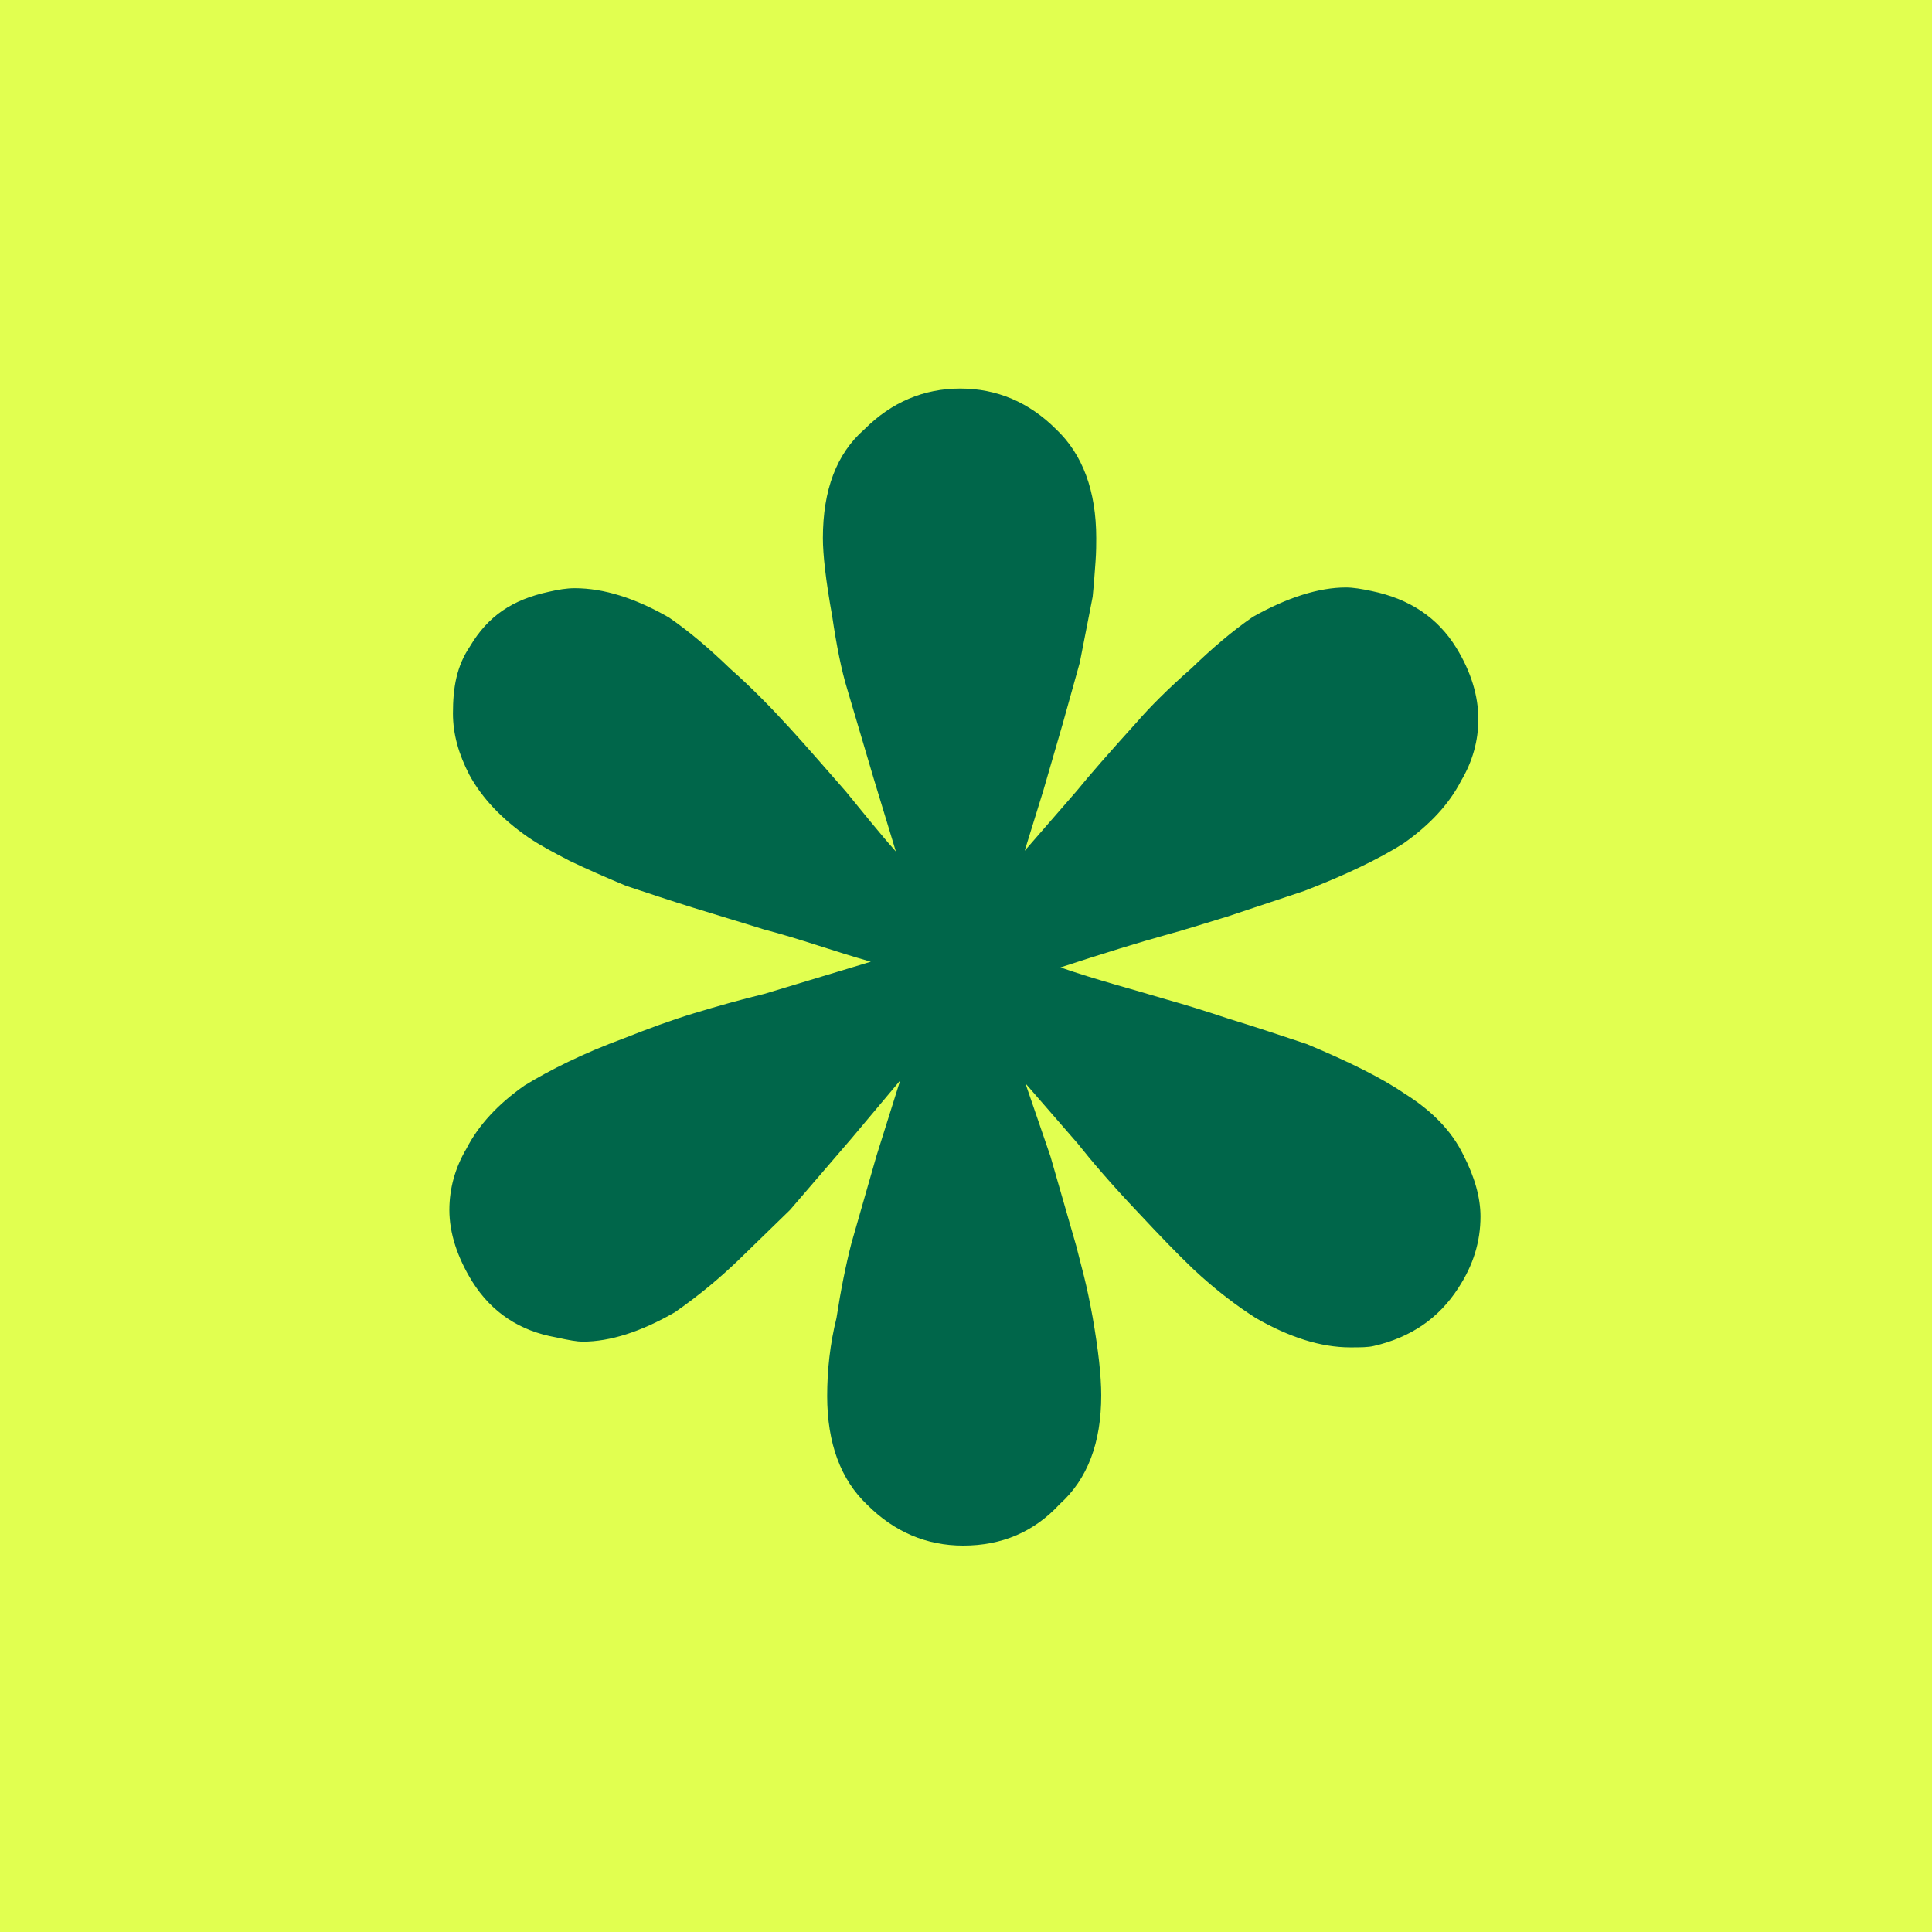 <?xml version="1.0" encoding="utf-8"?>
<svg version="1.2" baseProfile="tiny-ps" id="Layer_1" xmlns="http://www.w3.org/2000/svg" xmlns:xlink="http://www.w3.org/1999/xlink"
	 viewBox="0 0 270 270" overflow="visible" xml:space="preserve">
<rect fill="#E1FF50" width="270" height="270"/> <title>Pinova</title>
<path fill="#00664A" d="M134.6,216c-5.1,0-9.6-1.9-13.4-5.7c-3.7-3.5-5.6-8.6-5.6-15.2c0-3.6,0.4-7.3,1.3-10.9
	c0.6-3.9,1.3-7.4,2.1-10.5l3.5-12.2l3.3-10.5l-6.8,8.1l-8.6,10l-7.3,7.1c-2.3,2.2-5.2,4.7-8.8,7.2c-4.7,2.7-9,4.1-12.9,4.1
	c-0.7,0-1.9-0.2-3.7-0.6c-5.1-0.9-9-3.5-11.7-7.8c-2.1-3.4-3.2-6.8-3.2-10c0-3,0.8-5.9,2.4-8.6c1.7-3.3,4.4-6.2,8.1-8.8
	c3.6-2.2,8.2-4.5,13.9-6.6c3.3-1.3,6.5-2.5,9.8-3.5s6.5-1.9,9.8-2.7l14.9-4.5c-5-1.4-9.9-3.2-14.9-4.5c-3.5-1.1-6.9-2.1-10.1-3.1
	s-6.2-2-9.2-3c-2.9-1.2-5.6-2.4-7.9-3.5c-2.3-1.2-4.2-2.2-5.8-3.3c-3.6-2.5-6.4-5.4-8.2-8.7c-1.5-2.9-2.3-5.7-2.3-8.6
	c0-3.6,0.5-6.6,2.4-9.4c2.5-4.2,5.9-6.5,11-7.6c1.3-0.3,2.5-0.5,3.6-0.5c4.1,0,8.5,1.4,13.2,4.1c2.9,2,5.7,4.4,8.6,7.2
	c5.9,5.2,10.9,11.2,16.1,17.1c2.3,2.8,4.6,5.7,7,8.4l-3.1-10.2l-3.7-12.5c-0.8-2.6-1.5-6.1-2.1-10.2c-0.9-5-1.3-8.6-1.3-10.9
	c0-6.7,1.9-11.8,5.8-15.2c3.8-3.8,8.3-5.7,13.4-5.7s9.6,1.9,13.4,5.7c3.7,3.5,5.6,8.6,5.6,15.2c0,0.8,0,1.9-0.1,3.3
	c-0.1,1.3-0.2,2.9-0.4,4.9l-1.8,9.2l-2.4,8.6l-2.7,9.3l-2.6,8.4l7.3-8.4c1.7-2.1,4.5-5.3,8.3-9.5c1.9-2.2,4.5-4.8,7.7-7.6
	c2.9-2.8,5.7-5.2,8.6-7.2c4.8-2.7,9.2-4.1,13-4.1c1,0,2.2,0.2,3.6,0.5c5.3,1.1,9.2,3.7,11.8,7.9c2.1,3.4,3.1,6.8,3.1,10
	c0,3-0.8,5.9-2.4,8.6c-1.7,3.3-4.4,6.2-8.1,8.8c-3.5,2.2-8.1,4.4-13.8,6.6c-3.9,1.3-7.5,2.5-10.8,3.6c-3.3,1-6.1,1.9-8.7,2.6
	c-3.6,1-8.5,2.5-14.6,4.5c4.9,1.7,9.9,3,14.9,4.5c2.5,0.7,5.4,1.6,8.7,2.7c3.3,1,6.9,2.2,10.8,3.5c6,2.5,10.6,4.8,13.8,7
	c3.8,2.4,6.5,5.2,8.1,8.5c1.6,3.1,2.4,6,2.4,8.6c0,3.5-1,6.8-3.1,10c-2.7,4.2-6.6,6.9-11.8,8.1c-0.8,0.2-1.9,0.2-3.3,0.2
	c-4.1,0-8.5-1.4-13.2-4.1c-2.5-1.6-5.5-3.8-8.8-6.9c-2.2-2.1-4.7-4.7-7.5-7.7c-3.9-4.1-6.7-7.4-8.6-9.8l-7.3-8.4l3.5,10.2l3.6,12.5
	c0.3,1.2,0.7,2.7,1.1,4.3c0.4,1.6,0.8,3.5,1.2,5.7c0.8,4.6,1.2,8.2,1.2,10.9c0,6.6-1.9,11.7-5.8,15.2C144.5,214.1,140,216,134.6,216
	z"/>
</svg>
